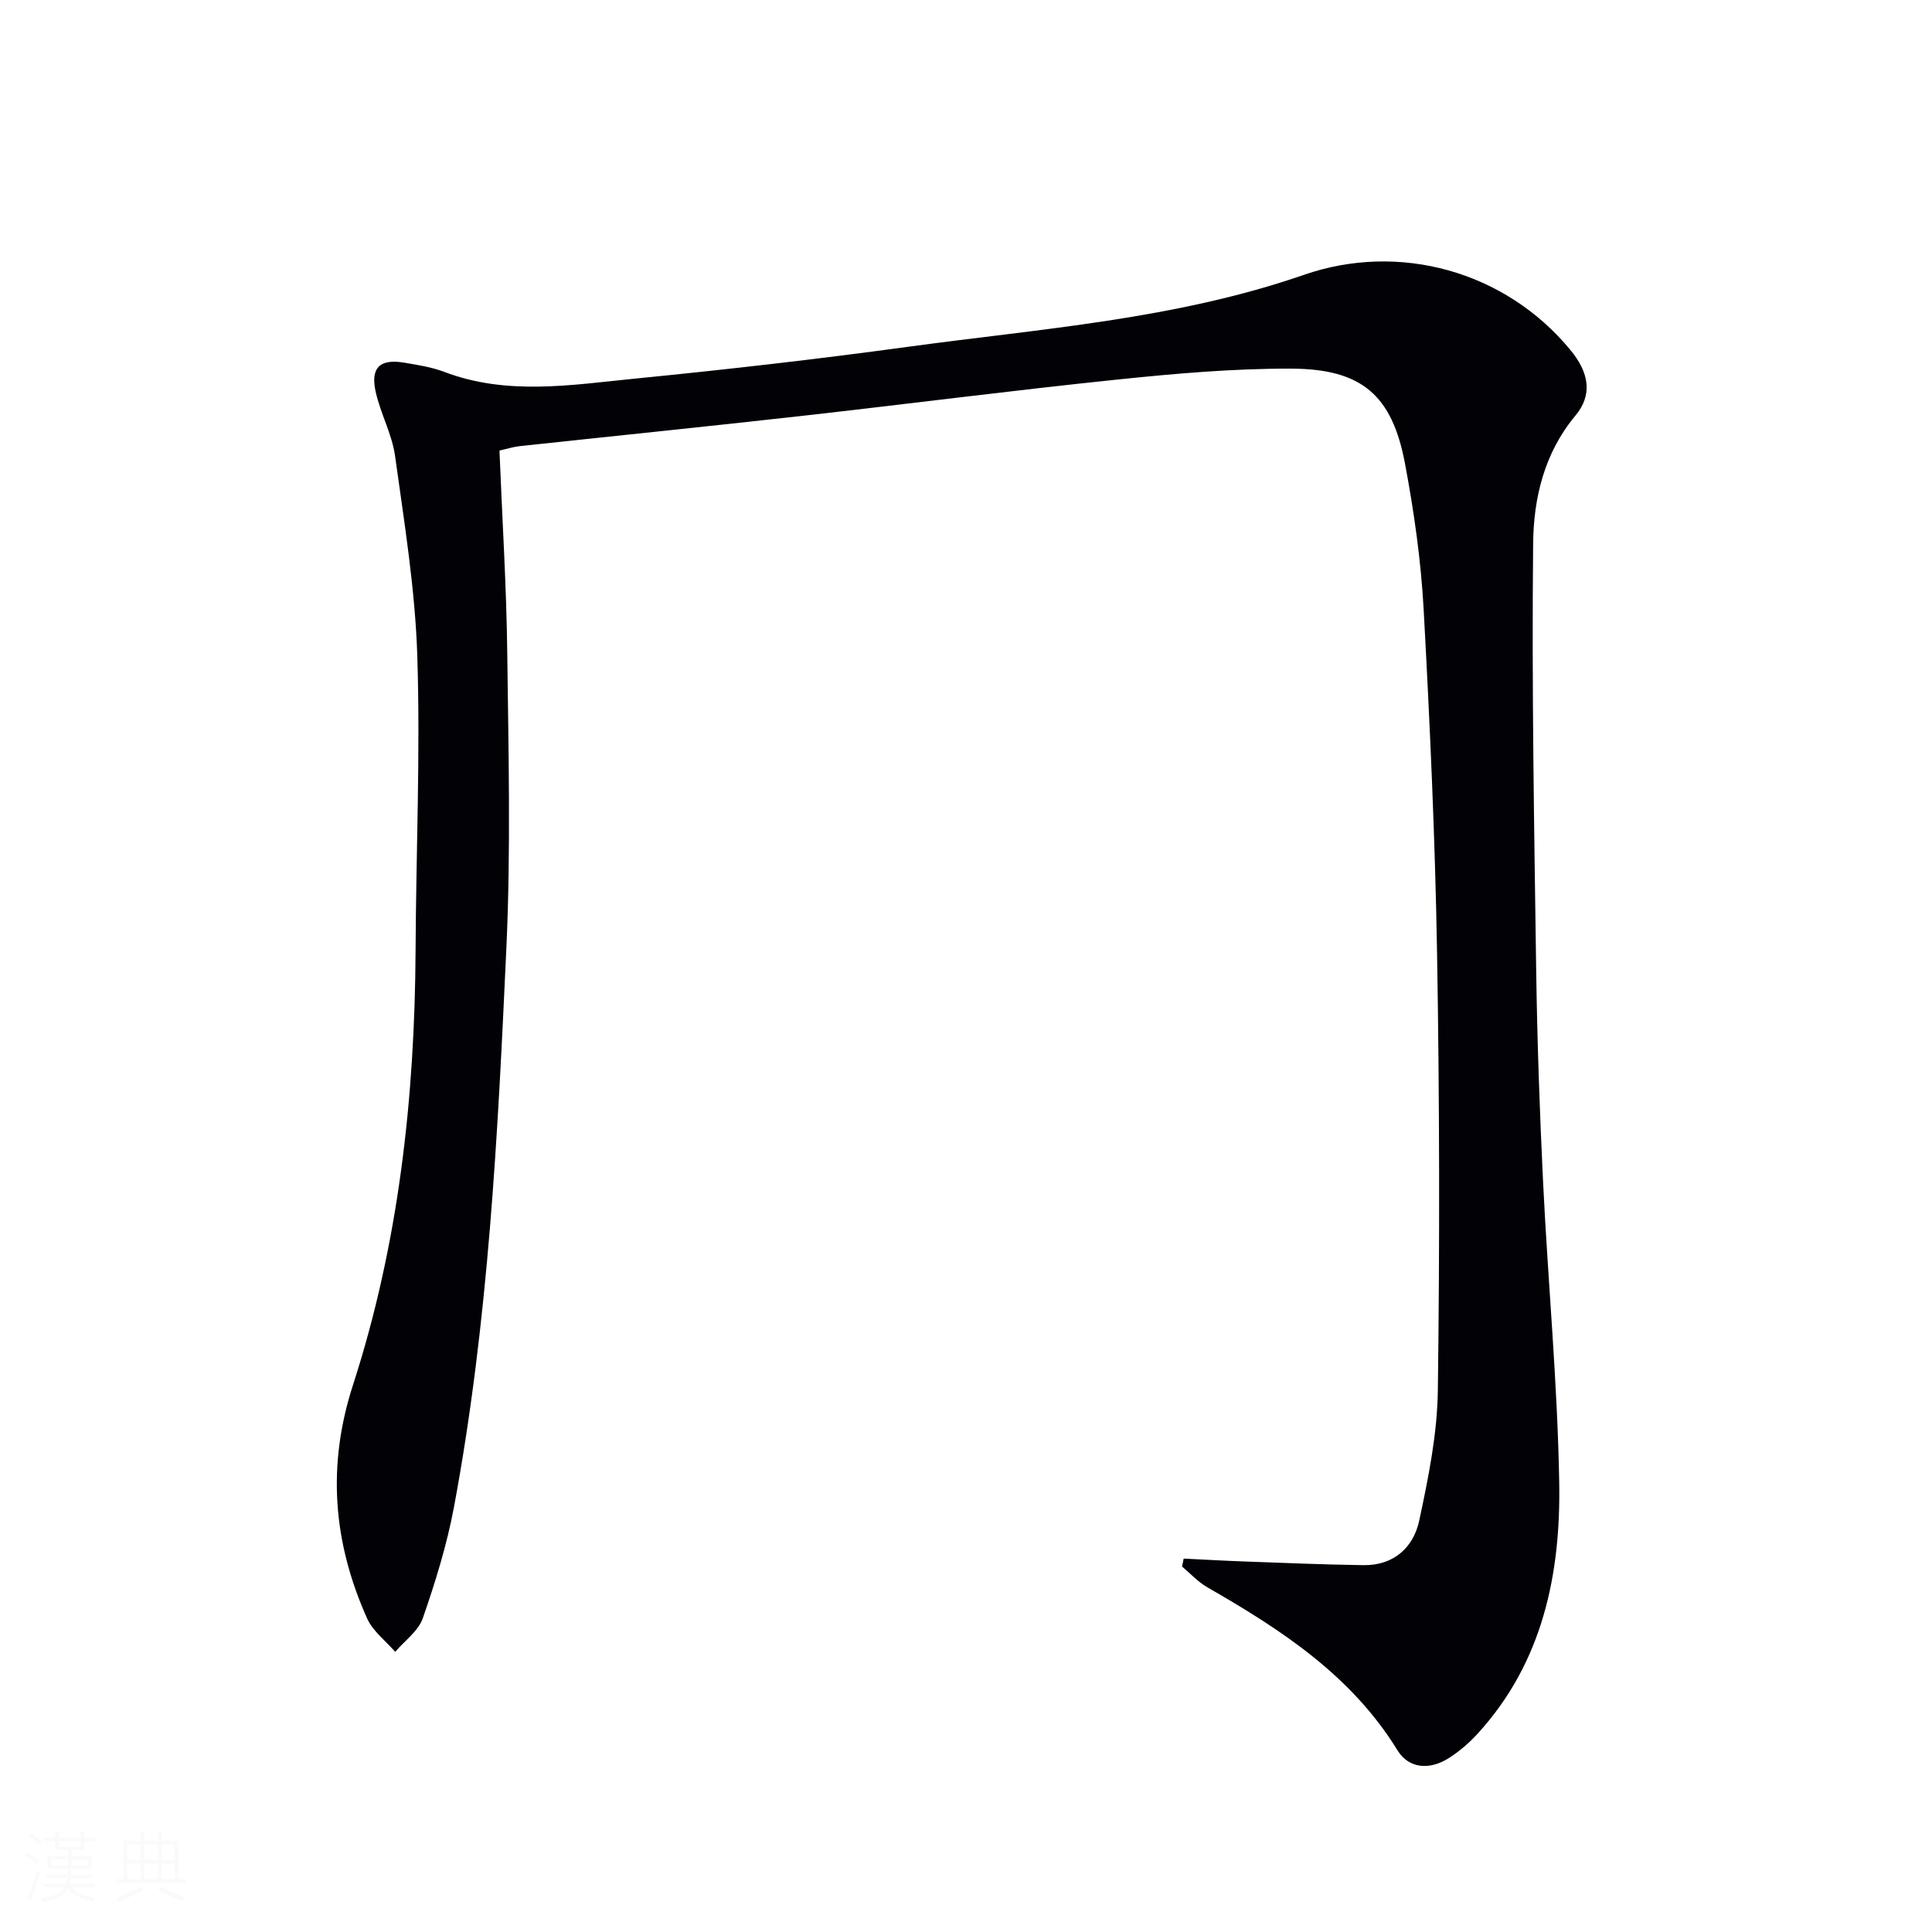 <svg viewBox="0 0 400 400" xmlns="http://www.w3.org/2000/svg"><rect width="400" height="400" fill="white" /><path d="m103.41 93.28c.57 14.24 1.44 28.01 1.61 41.79.25 20.32.75 40.68-.17 60.96-1.78 38.83-3.71 77.71-10.87 116.04-1.46 7.79-3.84 15.46-6.44 22.96-.92 2.66-3.76 4.66-5.72 6.97-1.97-2.28-4.61-4.26-5.8-6.89-7.04-15.7-8.38-31.58-2.93-48.39 9.44-29.16 12.79-59.35 12.95-89.94.1-20.31 1-40.63.36-60.91-.44-13.87-2.7-27.7-4.61-41.49-.63-4.53-3.03-8.79-4.02-13.3-1.1-5 .91-6.84 5.95-5.99 2.78.47 5.63.91 8.25 1.9 13.02 4.96 26.32 2.71 39.48 1.4 18.83-1.86 37.65-4.01 56.4-6.57 27.58-3.77 55.54-5.7 82.12-14.92 19.71-6.83 41.65-.81 55.15 15.54 3.92 4.74 4.64 9.31 1.05 13.61-6.48 7.77-8.66 17.13-8.75 26.5-.3 29.43.21 58.87.63 88.3.21 14.64.72 29.29 1.43 43.92 1.01 20.76 2.99 41.49 3.34 62.25.31 18.93-3.42 37.12-16.82 51.84-1.77 1.95-3.83 3.73-6.05 5.14-3.89 2.48-8.24 2.26-10.63-1.64-9.55-15.52-24.09-24.96-39.34-33.72-1.94-1.11-3.51-2.85-5.25-4.31.11-.55.22-1.09.34-1.64 4.12.2 8.24.44 12.37.59 8.28.3 16.56.65 24.85.77 6.23.09 10.34-3.63 11.54-9.2 1.9-8.87 3.74-17.95 3.86-26.97.4-30.15.35-60.32-.16-90.47-.4-23.77-1.48-47.54-2.78-71.28-.55-10.08-1.99-20.17-3.85-30.1-2.67-14.23-8.95-19.67-23.63-19.71-11.94-.03-23.92 1.02-35.81 2.25-21.82 2.26-43.57 5.08-65.37 7.53-19.49 2.19-39 4.17-58.49 6.27-1.37.15-2.65.57-4.19.91z" fill="#010106"/><g fill="#fafafc"><path d="m5.17 384 .55-.58c.85.61 1.65 1.24 2.4 1.87l-.59.64c-.83-.73-1.62-1.38-2.36-1.93m1.22 9.53-.82-.34c.71-1.76 1.37-3.64 1.98-5.63.24.13.5.25.76.36-.6 1.67-1.24 3.54-1.92 5.61m-.5-13.5.57-.54c.56.44 1.31 1.06 2.26 1.87l-.64.64c-.68-.66-1.41-1.32-2.19-1.97m3.25.46h2.24v-1.36h.77v1.36h4.57v-1.36h.76v1.36h2.28v.69h-2.28v1.84h-2.64v1.26h4.18v2.64h-4.21c0 .45-.02.86-.05 1.21h4.32v.69h-4.38c-.04.34-.1.75-.19 1.22h5.15v.69h-4.82c.87 1.19 2.51 1.92 4.93 2.19-.17.32-.3.57-.37.76-2.77-.49-4.52-1.41-5.26-2.76-.56 1.26-2.3 2.23-5.24 2.9-.12-.24-.26-.48-.43-.72 2.73-.55 4.38-1.34 4.96-2.38h-4.38v-.69h4.65c.1-.38.17-.79.21-1.22h-4.32v-.69h4.4c.03-.34.05-.75.05-1.21h-4.2v-2.64h4.23v-1.26h-2.69v-1.84h-2.24zm1.46 4.46v1.29h3.45c.01-.4.02-.57.01-.53v-.32-.45h-3.46zm1.55-2.59h4.57v-1.19h-4.57zm6.11 2.59h-3.42v.77c-.01.19-.01.37-.02.53h3.44z"/><path d="m32.63 379.16h.82v1.98h3.54v7.89h1.46v.78h-14.37v-.78h1.46v-7.89h3.54v-1.98h.82v1.98h2.73zm-3.49 11.48.5.73c-1.61.82-3.28 1.63-5 2.41-.13-.27-.28-.55-.44-.82 1.75-.72 3.4-1.49 4.94-2.32m-2.78-5.55h2.73v-3.18h-2.73zm0 3.95h2.73v-3.2h-2.73zm3.54-3.95h2.73v-3.18h-2.73zm0 3.95h2.73v-3.2h-2.73zm7.89 4.68c-1.84-.92-3.51-1.7-5.02-2.32l.45-.73c1.89.8 3.57 1.55 5.04 2.23zm-1.62-11.81h-2.73v3.18h2.73zm-2.73 7.13h2.73v-3.2h-2.73z"/></g></svg>
